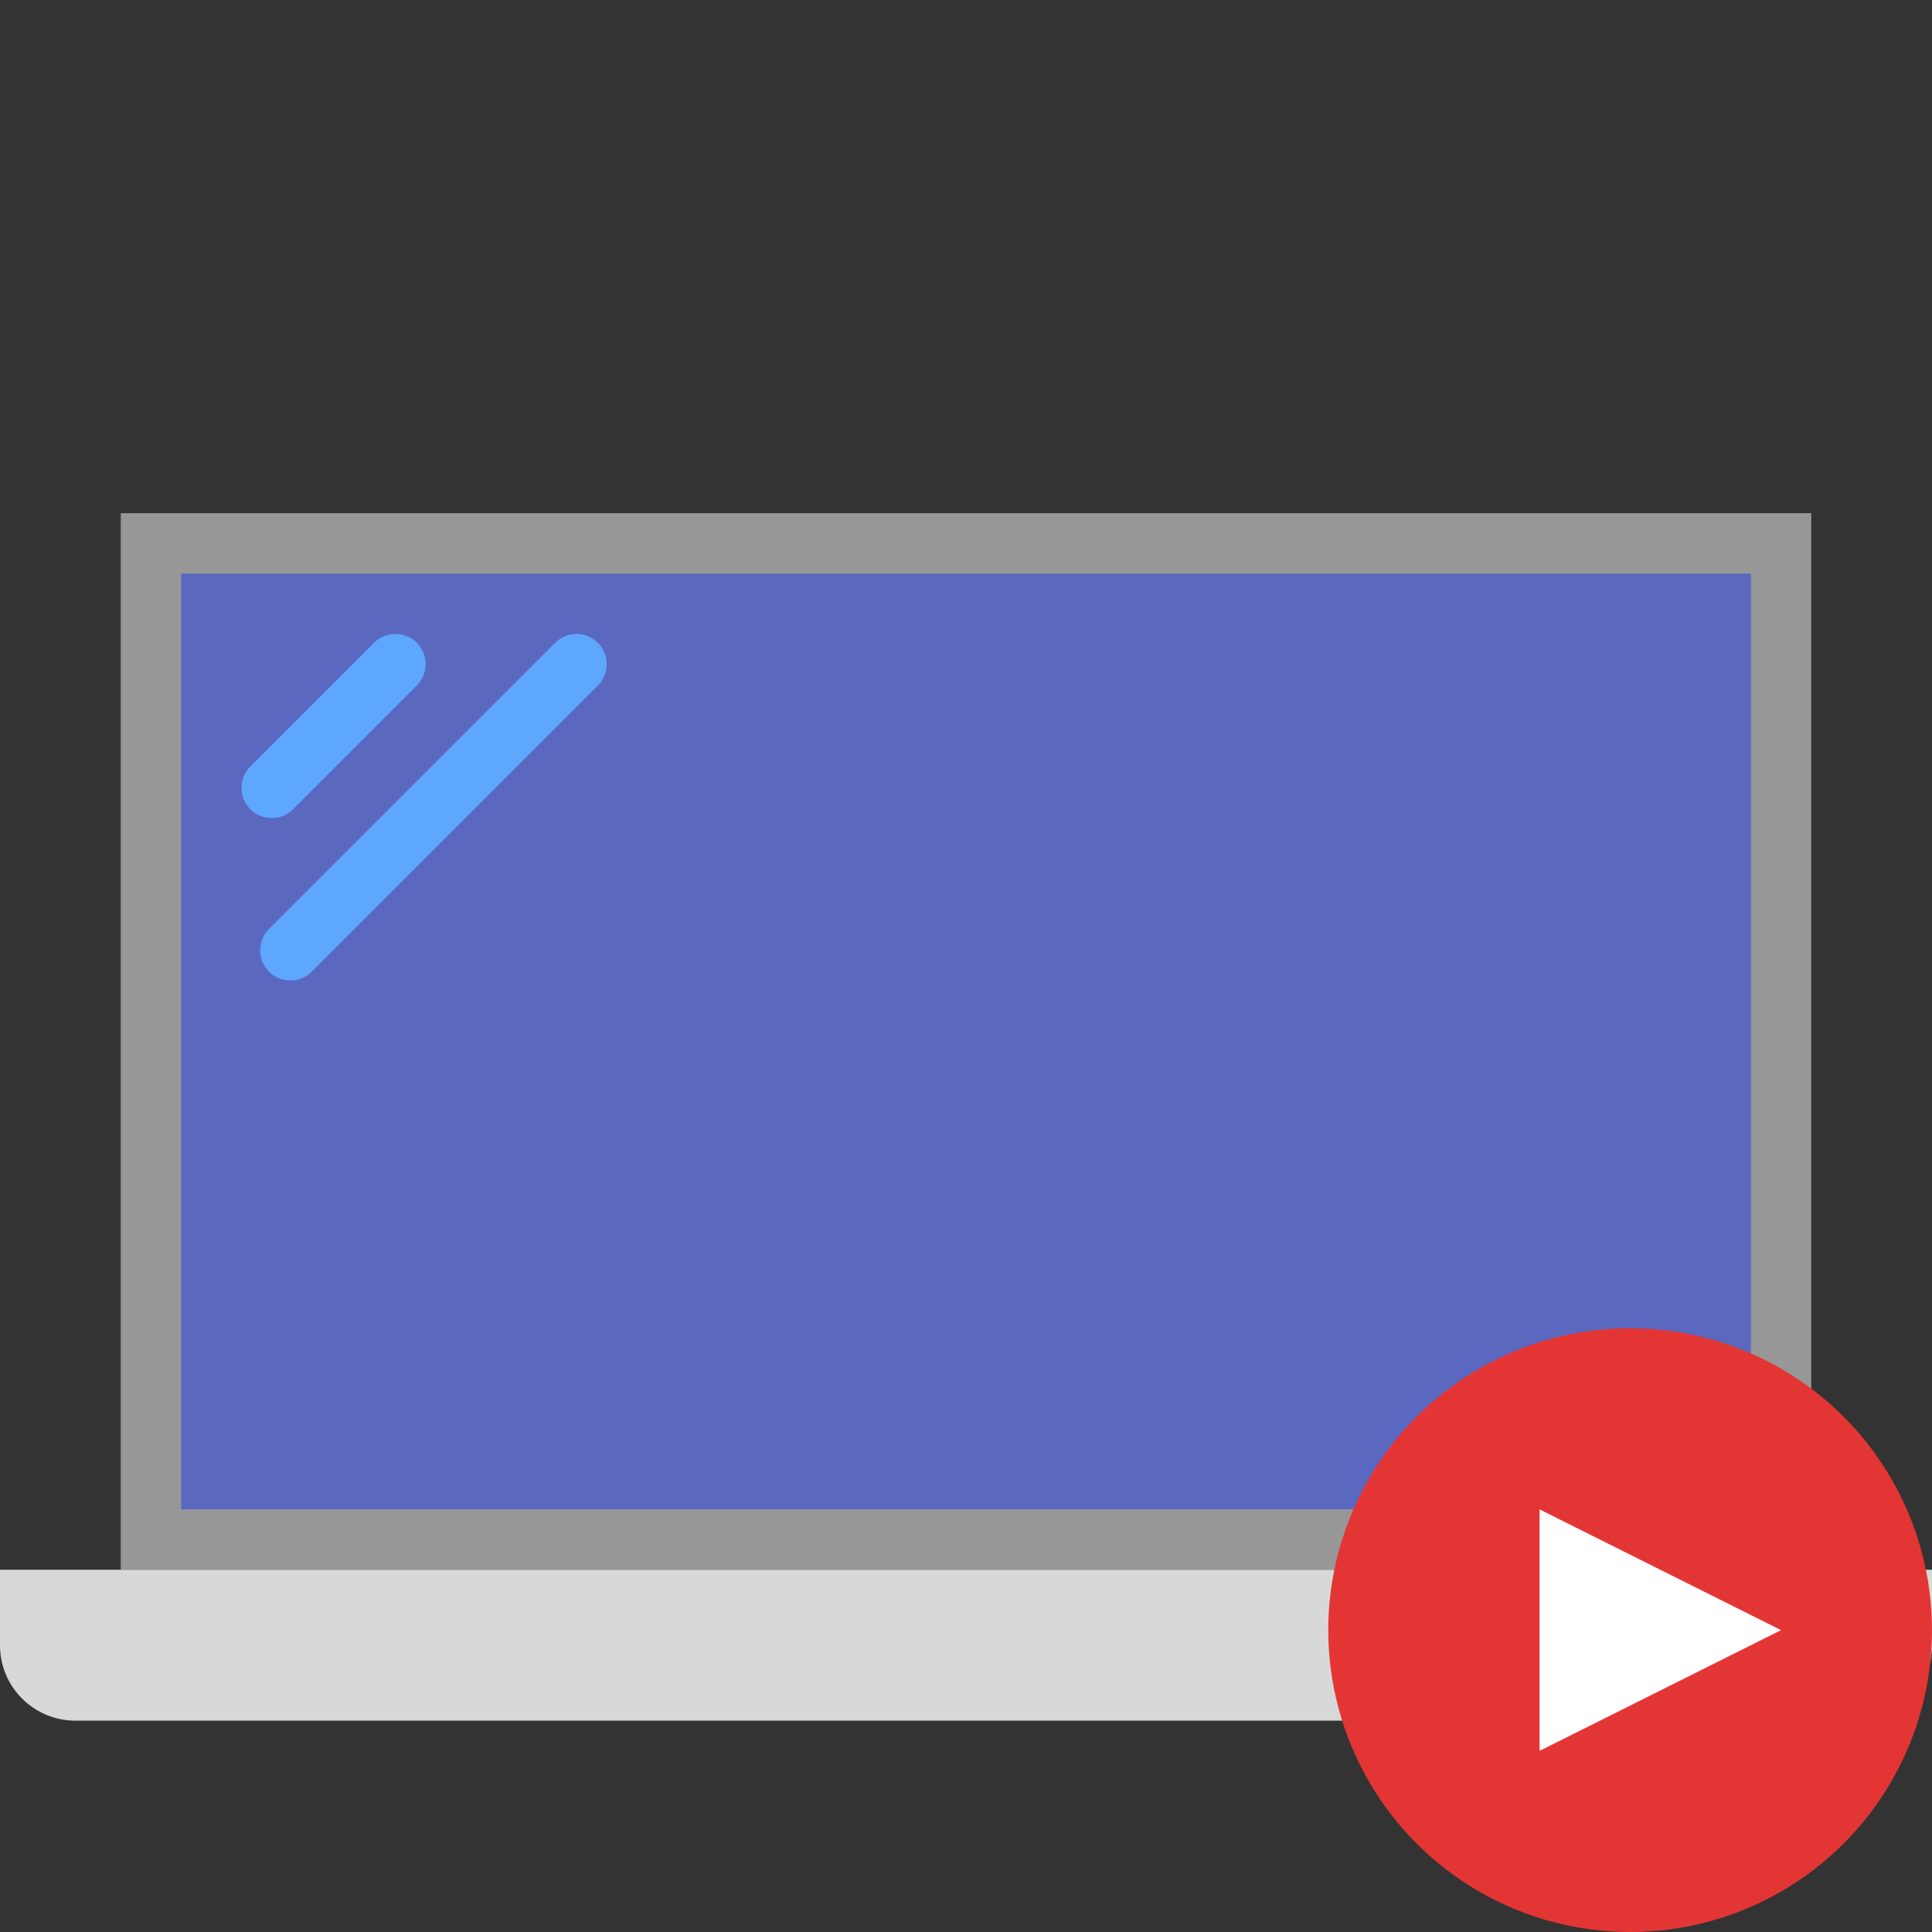 <svg xmlns="http://www.w3.org/2000/svg" width="64" height="64" viewBox="0 0 64 64">
  <rect x="0" y="0" width="64" height="64" fill="#333333" stroke="none"/>
  <g fill="none" fill-rule="evenodd">
    <polygon fill="#979797" points="4 17 60 17 60 52 4 52"/>
    <rect width="52" height="31" x="6" y="19" fill="#5B68C0"/>
    <path fill="#D8D8D8" d="M0,52 L64,52 L64,54.5 C64,55.881 62.889,57 61.491,57 L2.509,57 C1.123,57 0,55.89 0,54.5 L0,52 Z"/>
    <path stroke="#5EA7FF" stroke-linecap="round" stroke-width="2" d="M13.099 22L9 26.099M19.099 22L9.619 31.48"/>
    <circle cx="54" cy="54" r="10" fill="#E43535"/>
    <polygon fill="#FFF" points="59 54 51 58 51 50"/>
  </g>
</svg>
